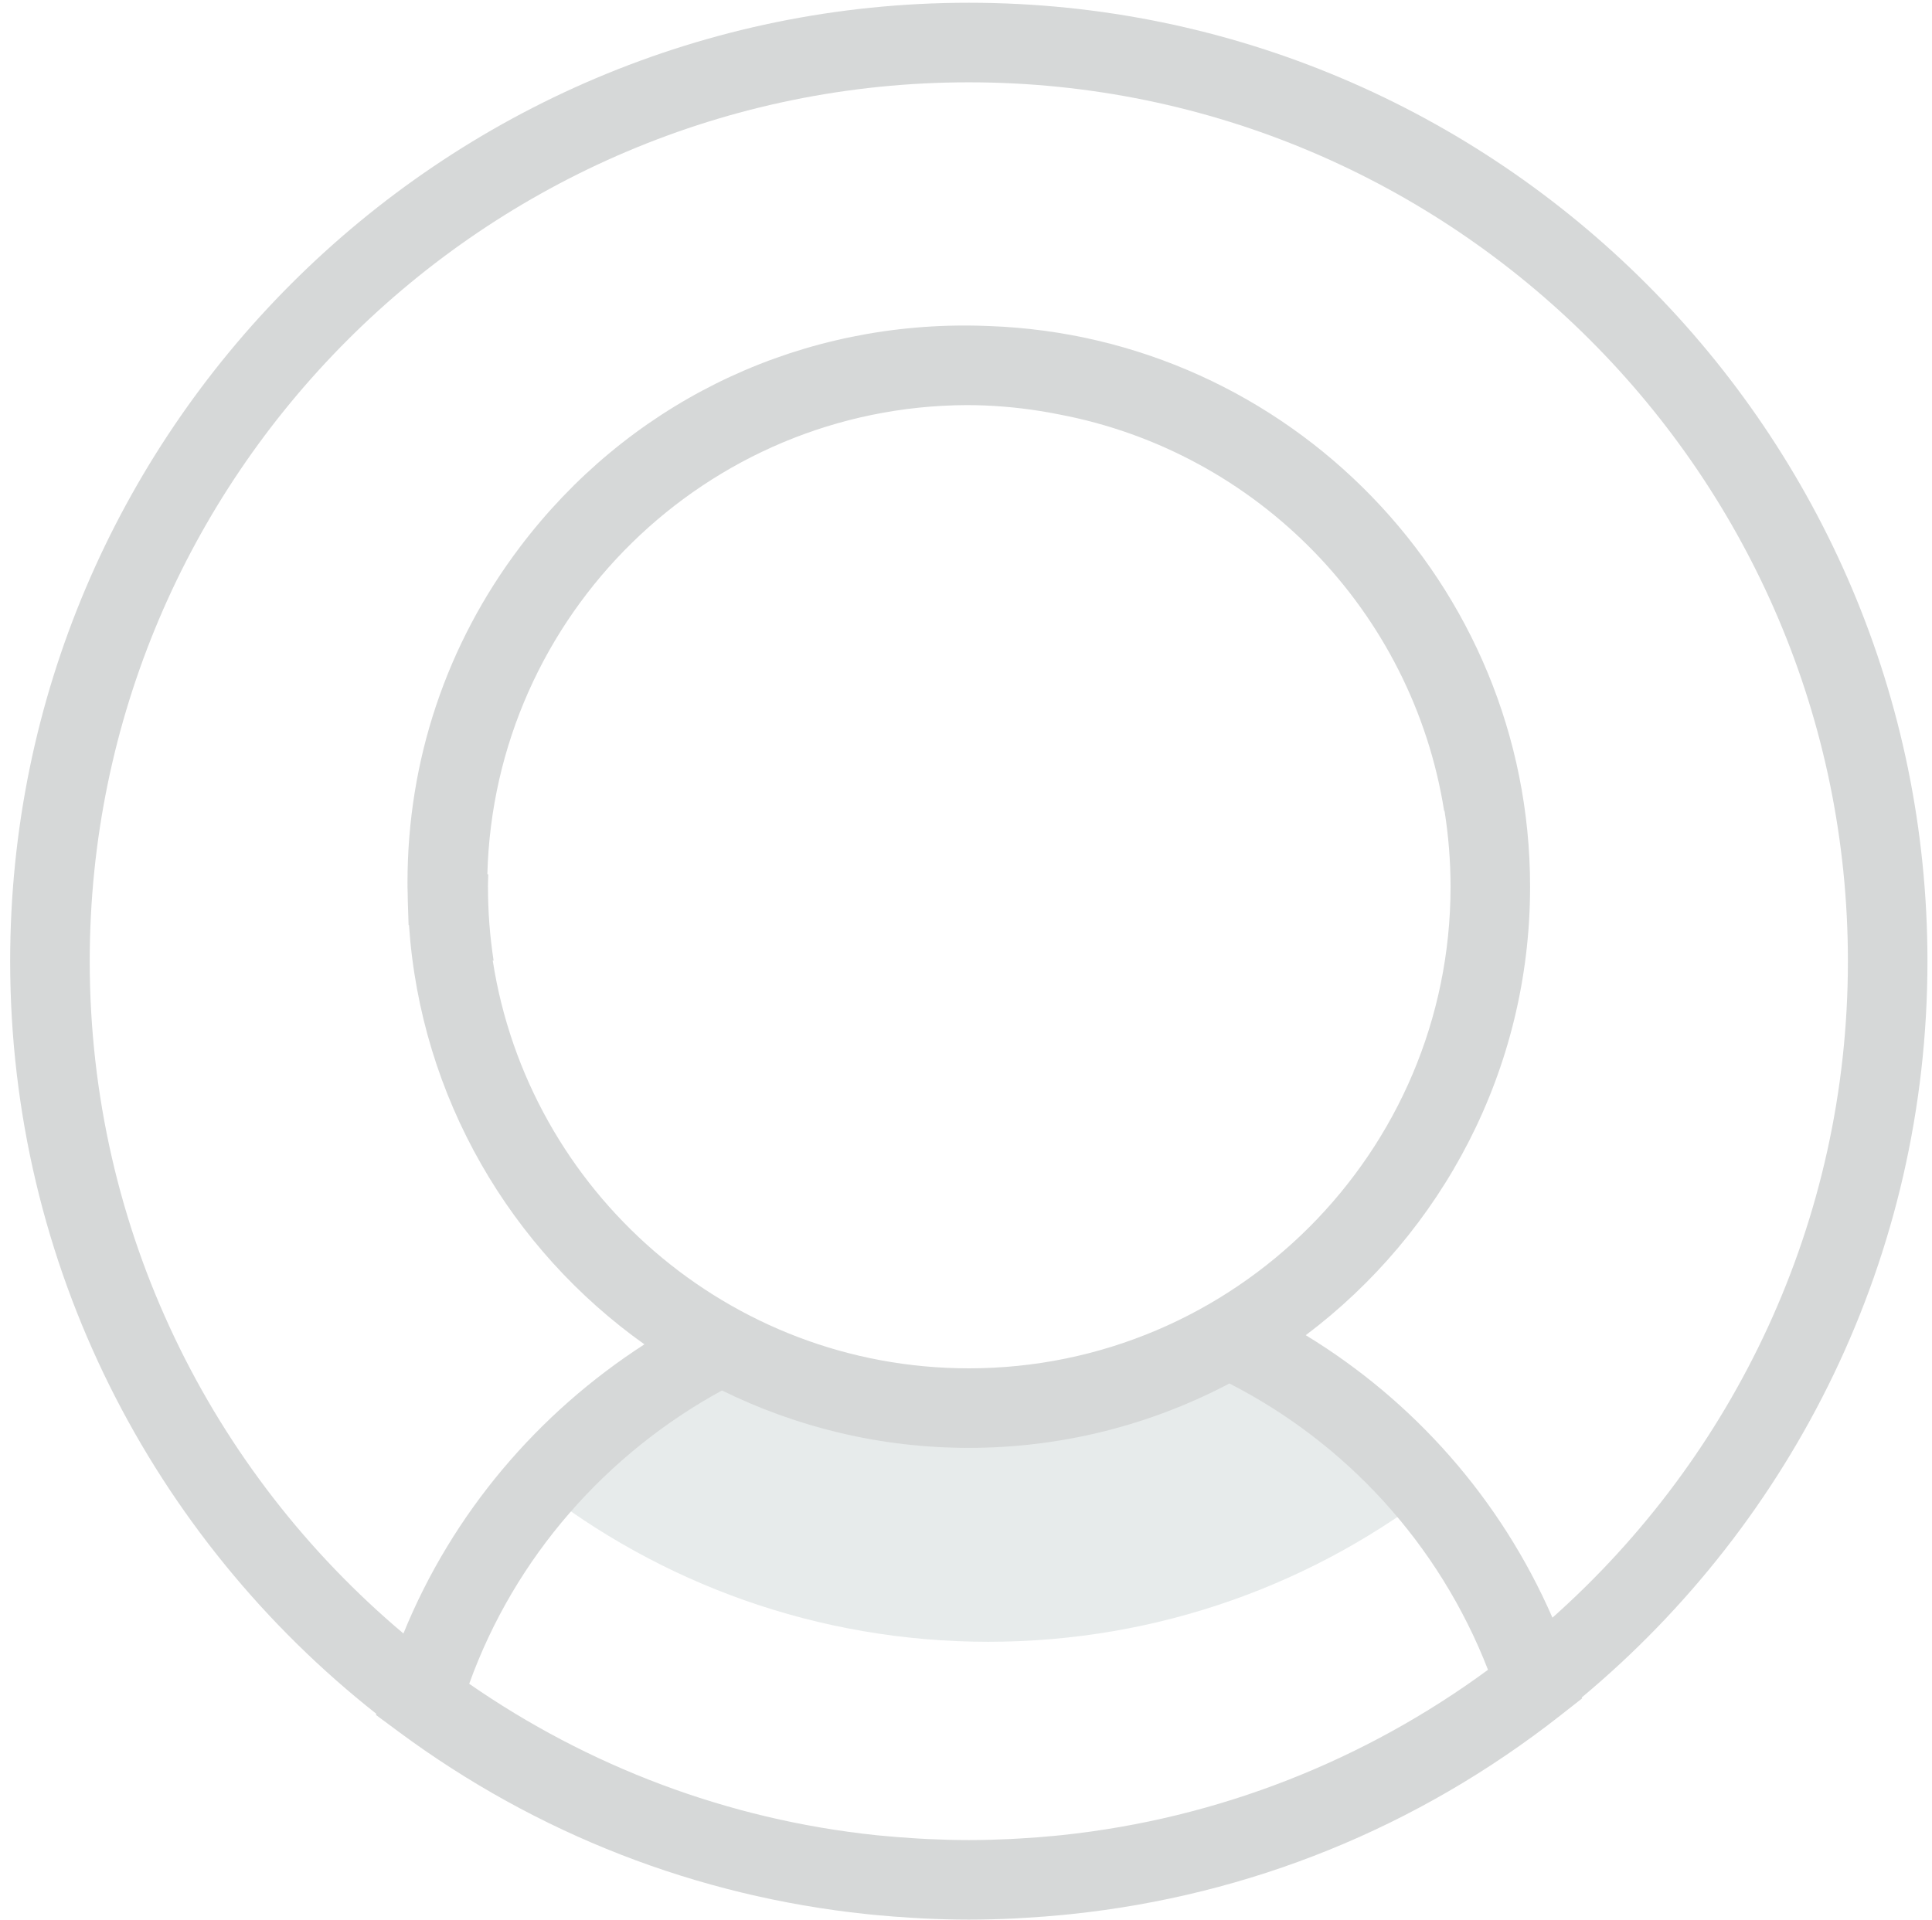 <svg width="170" height="169" viewBox="0 0 170 169" xmlns="http://www.w3.org/2000/svg"><title>Imported Layers</title><g fill="none" fill-rule="evenodd"><path d="M108.526 116.47c-6.277 3.885-13.918 6.173-22.168 6.173-8.03 0-15.485-2.16-21.665-5.856-6.847 3.3-12.852 8.07-17.598 13.907 10.97 8.643 24.815 13.8 39.864 13.8 15.048 0 28.893-5.157 39.862-13.8-4.905-6.033-11.16-10.915-18.296-14.223" fill="#E7EBEB"/><path d="M169.6 84.594C169.6 38.082 131.757.242 85.246.242 38.735.242.894 38.082.894 84.594c0 26.843 12.62 50.78 32.22 66.24l-.03.1 1.974 1.463c12.18 9.03 26.274 14.493 41.193 16.064.288.03.576.058.865.086 1.034.098 2.073.177 3.115.238.343.02.685.044 1.03.06 1.324.062 2.652.102 3.987.102 1.358 0 2.71-.04 4.056-.103.318-.015.635-.04.952-.06 1.088-.06 2.172-.143 3.25-.247.247-.024.492-.05.738-.075 15.708-1.645 30.44-7.588 43.03-17.465l1.933-1.517-.027-.085c18.573-15.485 30.42-38.782 30.42-64.8zm-76.216 76.92c-.19.02-.38.04-.568.057-1.006.1-2.02.173-3.035.232-.287.017-.573.037-.86.05-1.22.058-2.442.094-3.673.094-1.214 0-2.42-.037-3.618-.092-.302-.014-.602-.033-.902-.05-1.003-.06-2.002-.133-2.995-.23-.195-.018-.39-.034-.586-.054-13.225-1.383-25.46-6.12-35.86-13.33 4.023-11.192 12.11-20.285 22.242-25.816 6.557 3.228 13.925 5.053 21.717 5.053 8.274 0 16.075-2.055 22.933-5.668 10.22 5.23 18.423 14.07 22.753 25.2-10.75 7.897-23.6 13.09-37.55 14.555zm-50.45-83.458c0-.37.02-.733.03-1.1-.025-.007-.06-.012-.08-.02.59-22.813 19.275-41.2 42.207-41.283.503.003 1.005.01 1.504.03h.007c2.228.09 4.418.357 6.555.784 17.454 3.29 31.123 17.284 33.917 34.908l.032-.015c.346 2.177.53 4.406.53 6.68 0 23.372-19.014 42.387-42.387 42.387-21.167 0-38.758-15.594-41.892-35.896.02.007.052.01.076.016-.325-2.116-.495-4.283-.495-6.49zm93.668 64.315c-4.586-10.514-12.25-19.1-21.705-24.86 11.978-9.02 19.738-23.356 19.738-39.47 0-26.654-21.224-48.43-47.657-49.347h-.016c-.57-.02-1.14-.044-1.715-.044-.054 0-.107.003-.16.003-.064 0-.128-.004-.193-.004-15.513 0-29.78 7.106-39.145 19.498-6.472 8.563-9.893 18.778-9.893 29.538 0 .072.004.143.004.215 0 .047-.003.092-.003.14 0 .212.014.422.016.635.005.208.004.418.01.626l.027.83c.008.172.008.345.017.515l.024.75.036.016c1.03 15.213 8.98 28.558 20.716 36.905-9.364 6.04-16.896 14.854-21.205 25.448-16.862-14.2-27.603-35.45-27.603-59.17 0-42.65 34.7-77.35 77.353-77.35 42.65 0 77.352 34.7 77.352 77.35 0 22.957-10.064 43.6-25.998 57.778z" fill="#D6D8D8"/></g></svg>